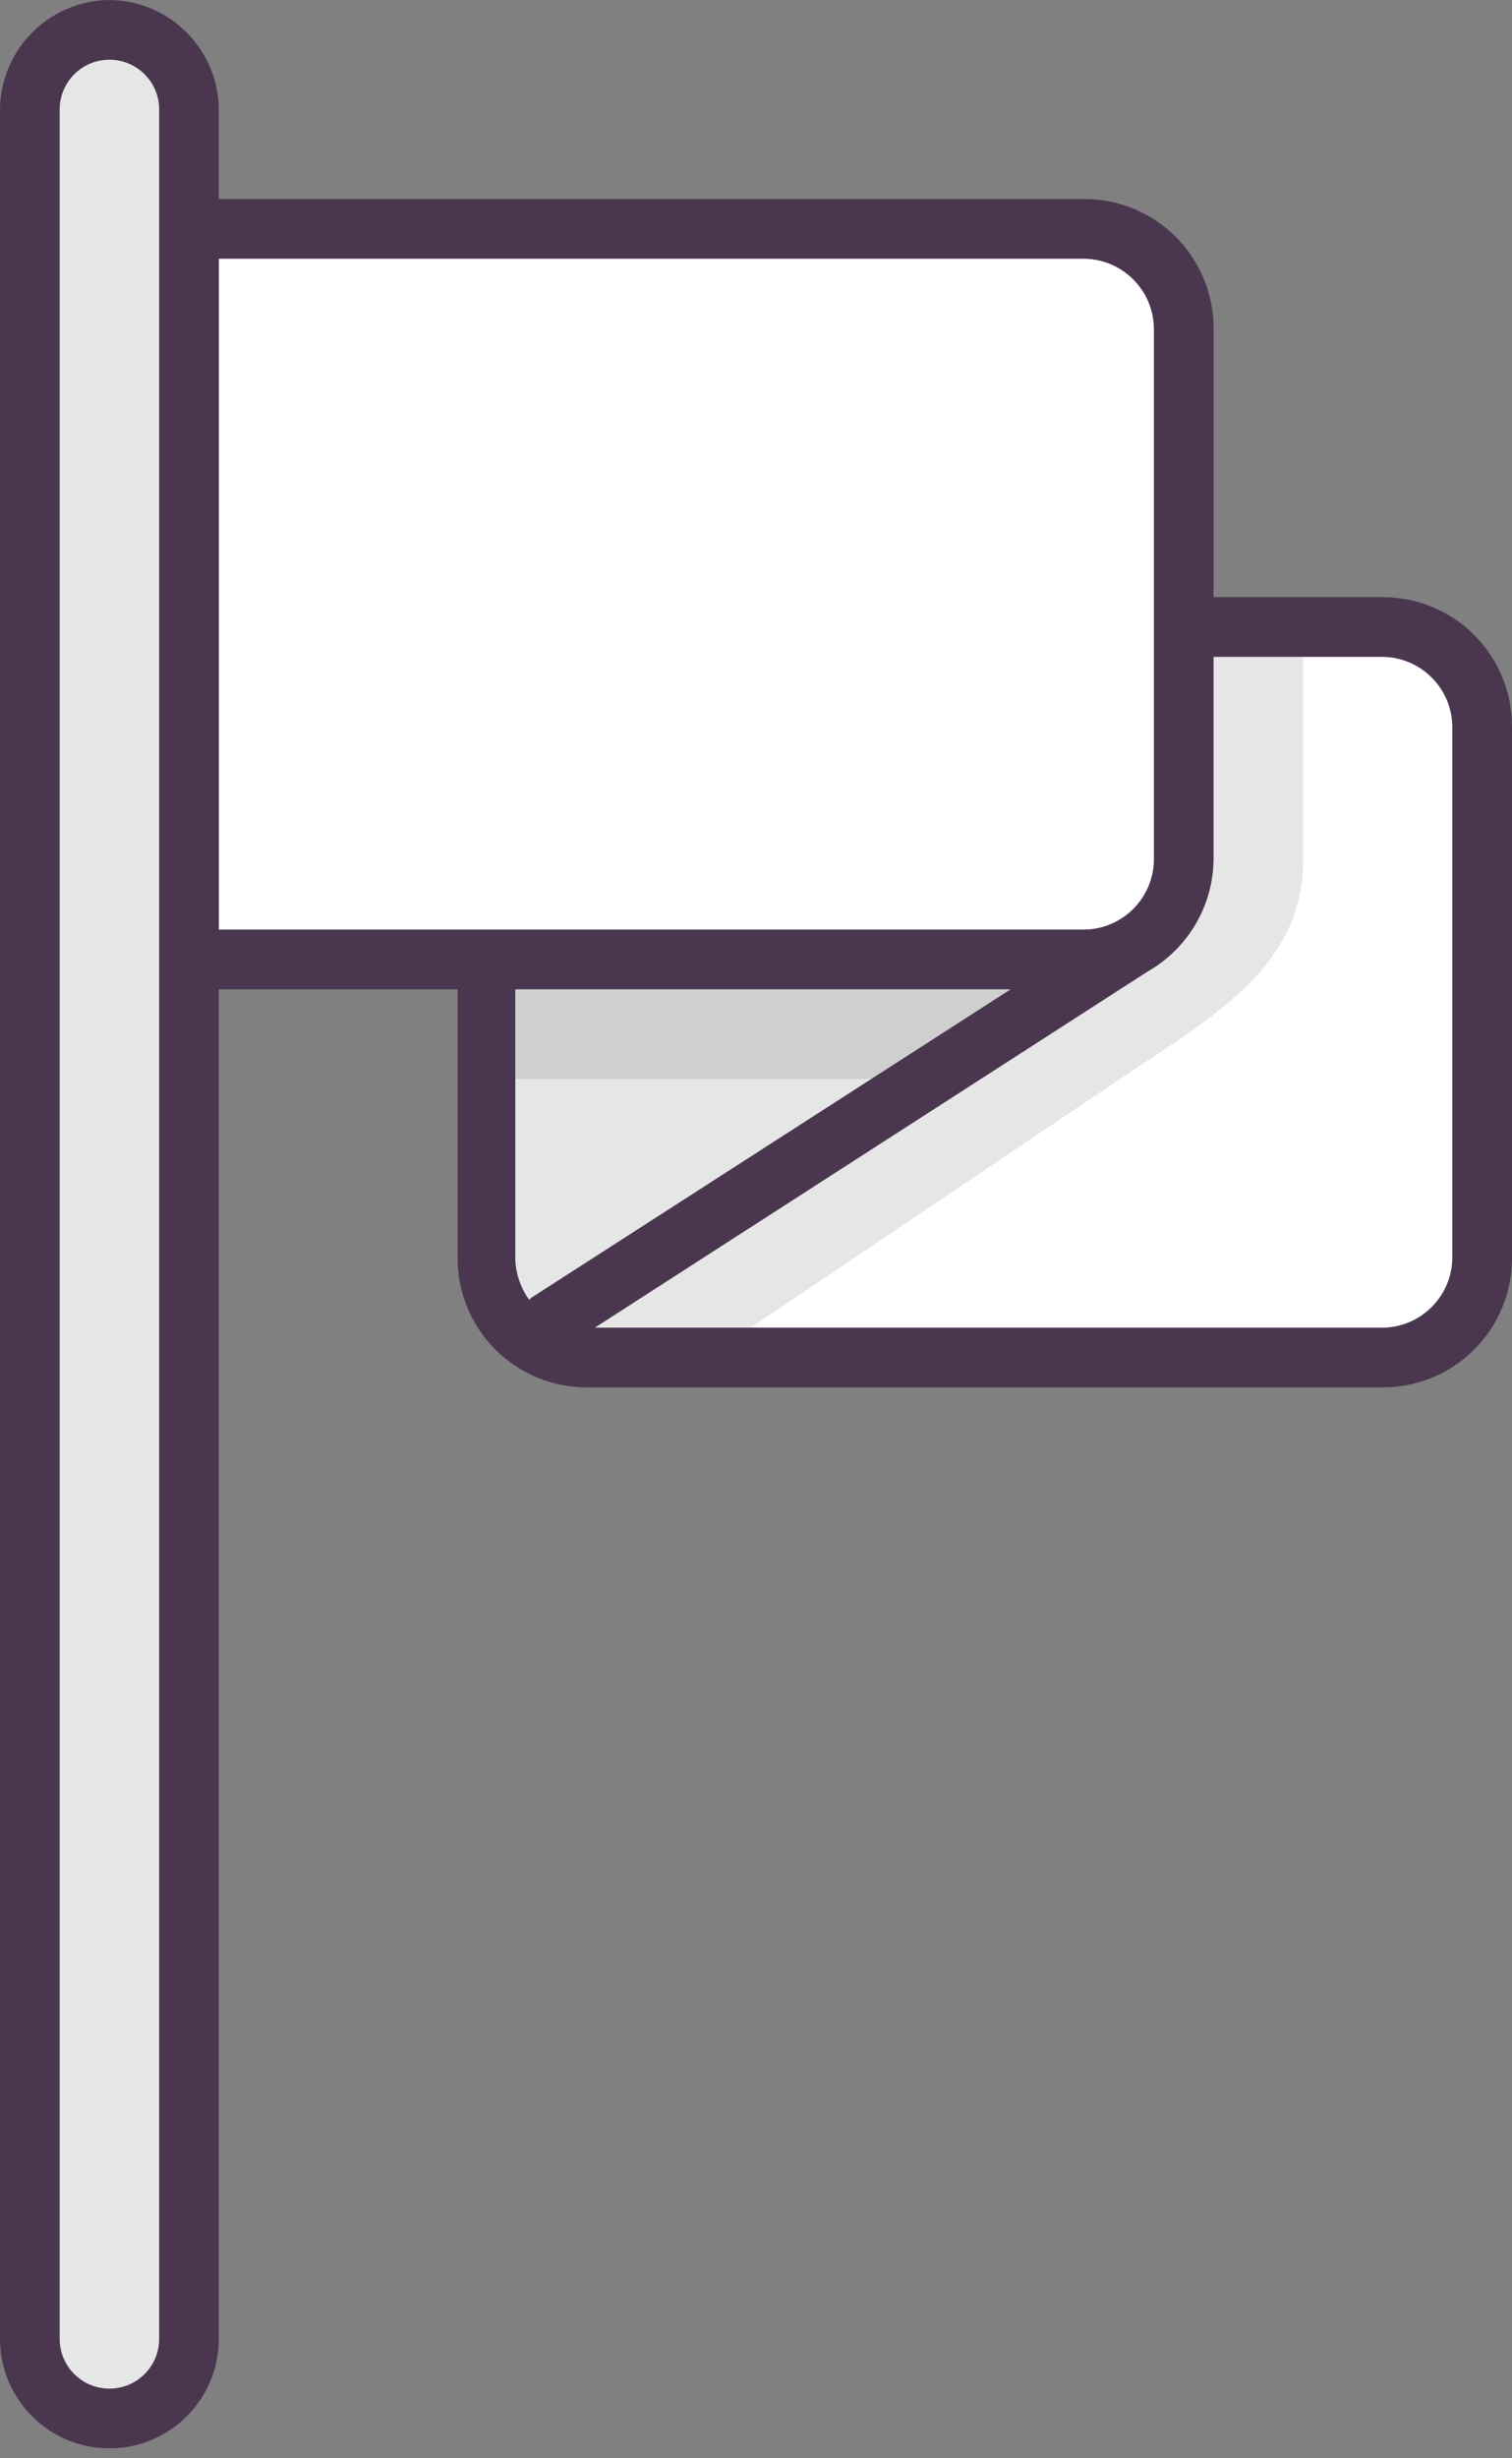 <svg xmlns="http://www.w3.org/2000/svg" width="40" height="65" viewBox="0 0 40 65">
  <rect x="0" y="0" width="40" height="65" fill="#808080" stroke="none"/>
  <g fill="none" fill-rule="evenodd">
    <path fill="#E5E6E6" d="M2.895,63.947 C1.733,63.944 0.793,63.003 0.789,61.842 L0.789,2.895 C0.793,1.733 1.733,0.793 2.895,0.789 C4.056,0.793 4.997,1.733 5,2.895 L5,61.842 C4.997,63.003 4.056,63.944 2.895,63.947 Z"/>
    <path fill="#FFF" d="M31.316,16.579 L36.579,16.579 C37.279,16.572 37.952,16.847 38.447,17.342 C38.942,17.837 39.217,18.51 39.211,19.211 L39.211,33.263 C39.217,33.963 38.942,34.637 38.447,35.132 C37.952,35.627 37.279,35.902 36.579,35.895 L15.526,35.895 C14.826,35.902 14.153,35.627 13.658,35.132 C13.163,34.637 12.888,33.963 12.895,33.263 L12.895,25.368"/>
    <path fill="#000" d="M31.316,16.579 L12.895,25.368 L12.895,33.263 C12.888,33.963 13.163,34.637 13.658,35.132 C14.153,35.627 14.826,35.902 15.526,35.895 L18.684,35.895 L29.789,28.421 C32.158,26.842 34.474,25.526 34.474,22.737 L34.474,16.579 L31.316,16.579 Z" opacity=".1"/>
    <path fill="#E5E6E6" d="M12.895,25.368 L28.684,25.368 L14.842,34.632 C14.446,34.882 13.945,34.894 13.537,34.662 C13.13,34.431 12.883,33.995 12.895,33.526 L12.895,25.368 Z"/>
    <polygon fill="#000" points="12.895 28.526 24 28.526 28.684 25.368 12.895 25.368" opacity=".1"/>
    <path fill="#FFF" d="M5,6.053 L28.684,6.053 C29.384,6.046 30.058,6.321 30.553,6.816 C31.048,7.311 31.323,7.984 31.316,8.684 L31.316,22.737 C31.323,23.437 31.048,24.11 30.553,24.605 C30.058,25.1 29.384,25.375 28.684,25.368 L5,25.369"/>
    <path fill="#4A374F" fill-rule="nonzero" d="M2.895,0 C1.302,0.014 0.014,1.302 3.55271368e-15,2.895 L3.55271368e-15,61.842 C3.36904883e-08,63.441 1.296,64.737 2.895,64.737 C4.493,64.737 5.789,63.441 5.789,61.842 L5.789,26.158 L12.105,26.158 L12.105,33.263 C12.103,34.171 12.463,35.042 13.105,35.684 C13.747,36.326 14.618,36.686 15.526,36.684 L36.579,36.684 C37.487,36.686 38.358,36.326 39,35.684 C39.642,35.042 40.002,34.171 40,33.263 L40,19.211 C40.002,18.303 39.642,17.431 39,16.789 C38.358,16.148 37.487,15.788 36.579,15.789 L32.105,15.789 L32.105,8.684 C32.107,7.776 31.747,6.905 31.105,6.263 C30.463,5.621 29.592,5.261 28.684,5.263 L5.789,5.263 L5.789,2.895 C5.776,1.302 4.488,0.014 2.895,0 Z M4.211,61.842 C4.211,62.569 3.621,63.158 2.895,63.158 C2.168,63.158 1.579,62.569 1.579,61.842 L1.579,2.895 C1.579,2.168 2.168,1.579 2.895,1.579 C3.621,1.579 4.211,2.168 4.211,2.895 L4.211,61.842 Z M13.684,26.158 L26.737,26.158 L14.053,34.316 L14,34.368 C13.778,34.061 13.65,33.695 13.632,33.316 L13.632,26.158 L13.684,26.158 Z M36.579,17.368 C37.591,17.381 38.409,18.198 38.421,19.211 L38.421,33.263 C38.409,34.275 37.591,35.093 36.579,35.105 L15.737,35.105 L30.368,25.684 C31.428,25.078 32.088,23.957 32.105,22.737 L32.105,17.368 L36.579,17.368 Z M28.684,6.842 C29.696,6.854 30.514,7.672 30.526,8.684 L30.526,22.737 C30.514,23.749 29.696,24.567 28.684,24.579 L5.789,24.579 L5.789,6.842 L28.684,6.842 Z"/>
  </g>
</svg>
